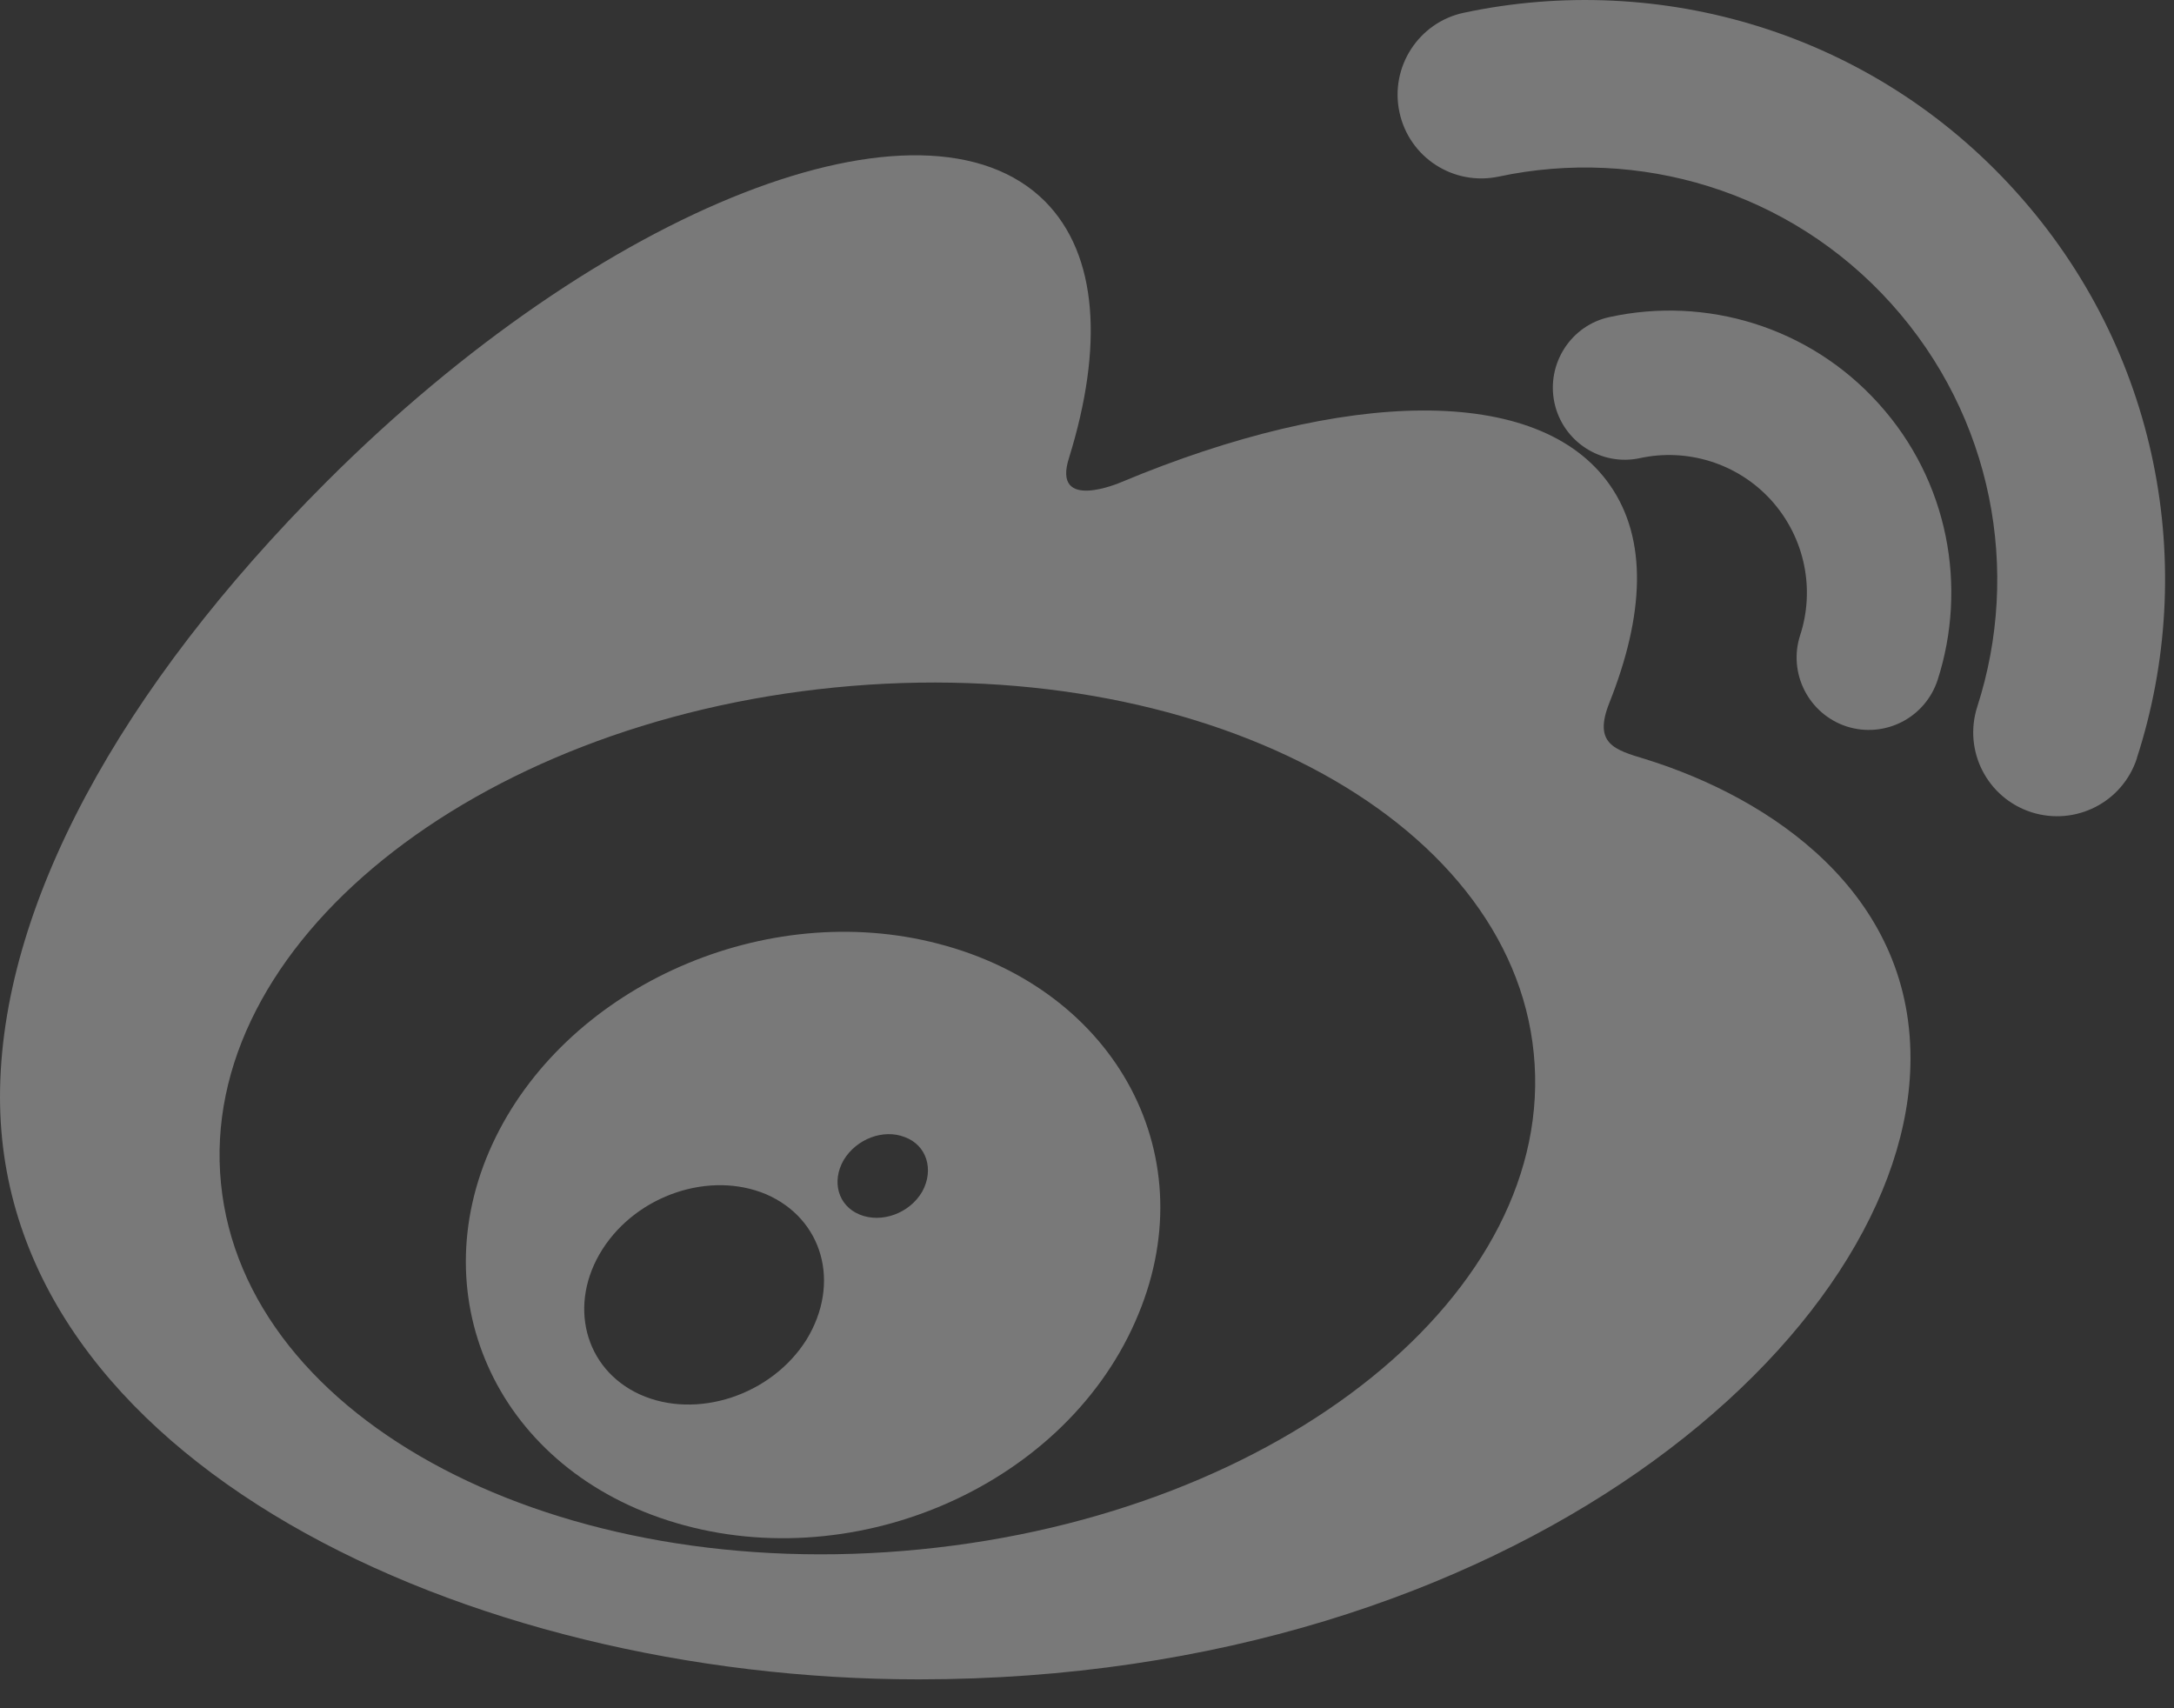 <?xml version="1.0" encoding="UTF-8"?>
<svg width="14px" height="11px" viewBox="0 0 14 11" version="1.1" xmlns="http://www.w3.org/2000/svg" xmlns:xlink="http://www.w3.org/1999/xlink">
    <rect x="0" y="0" width="14" height="11" fill="#333333" stroke="none"/>
    <!-- Generator: Sketch 46.2 (44496) - http://www.bohemiancoding.com/sketch -->
    <title>weibo</title>
    <desc>Created with Sketch.</desc>
    <defs></defs>
    <g id="Page-1" stroke="none" stroke-width="1" fill="none" fill-rule="evenodd" opacity="0.34">
        <g id="Desktop-HD" transform="translate(-936, -4940)" fill-rule="nonzero" fill="#FFFFFF">
            <g id="weibo" transform="translate(936, 4940)">
                <path d="M5.926,9.977 C3.591,10.209 1.574,9.152 1.423,7.62 C1.271,6.087 3.042,4.658 5.375,4.427 C7.711,4.195 9.727,5.252 9.877,6.783 C10.03,8.317 8.259,9.747 5.926,9.977 M10.595,4.888 C10.396,4.828 10.26,4.789 10.363,4.528 C10.589,3.961 10.612,3.473 10.367,3.123 C9.91,2.469 8.656,2.504 7.22,3.105 C7.22,3.105 6.769,3.302 6.885,2.946 C7.105,2.235 7.072,1.642 6.73,1.297 C5.951,0.517 3.879,1.326 2.102,3.103 C0.773,4.432 0,5.843 0,7.064 C0,9.395 2.991,10.814 5.916,10.814 C9.752,10.814 12.303,8.586 12.303,6.816 C12.305,5.746 11.404,5.139 10.595,4.888" id="Shape"></path>
                <path d="M12.98,1.232 C12.054,0.205 10.688,-0.186 9.427,0.082 L9.427,0.082 C9.135,0.144 8.95,0.432 9.012,0.722 C9.074,1.014 9.36,1.199 9.652,1.137 C10.55,0.946 11.521,1.225 12.178,1.954 C12.836,2.684 13.015,3.679 12.733,4.551 L12.733,4.551 C12.642,4.835 12.797,5.138 13.081,5.23 C13.366,5.321 13.669,5.166 13.761,4.883 C13.761,4.883 13.761,4.881 13.761,4.881 C14.158,3.657 13.907,2.258 12.98,1.232" id="Shape"></path>
                <path d="M12.098,2.599 C11.647,2.099 10.981,1.908 10.368,2.041 C10.117,2.093 9.957,2.342 10.01,2.593 C10.064,2.845 10.312,3.004 10.561,2.95 L10.561,2.95 C10.86,2.885 11.187,2.979 11.407,3.222 C11.627,3.467 11.688,3.8 11.592,4.092 L11.592,4.092 C11.514,4.335 11.647,4.598 11.892,4.678 C12.137,4.756 12.398,4.623 12.478,4.378 C12.67,3.781 12.55,3.099 12.098,2.599" id="Shape"></path>
                <path d="M5.939,7.673 C5.858,7.813 5.677,7.879 5.536,7.821 C5.396,7.764 5.354,7.607 5.433,7.47 C5.515,7.334 5.688,7.268 5.826,7.322 C5.967,7.373 6.017,7.531 5.939,7.673 M5.194,8.626 C4.968,8.986 4.484,9.144 4.12,8.979 C3.762,8.815 3.655,8.397 3.88,8.044 C4.104,7.694 4.571,7.538 4.933,7.69 C5.299,7.848 5.416,8.262 5.194,8.626 M6.042,6.077 C4.931,5.787 3.676,6.342 3.193,7.321 C2.701,8.319 3.178,9.428 4.299,9.79 C5.463,10.166 6.833,9.59 7.309,8.514 C7.78,7.459 7.193,6.375 6.042,6.077" id="Shape"></path>
            </g>
        </g>
    </g>
</svg>